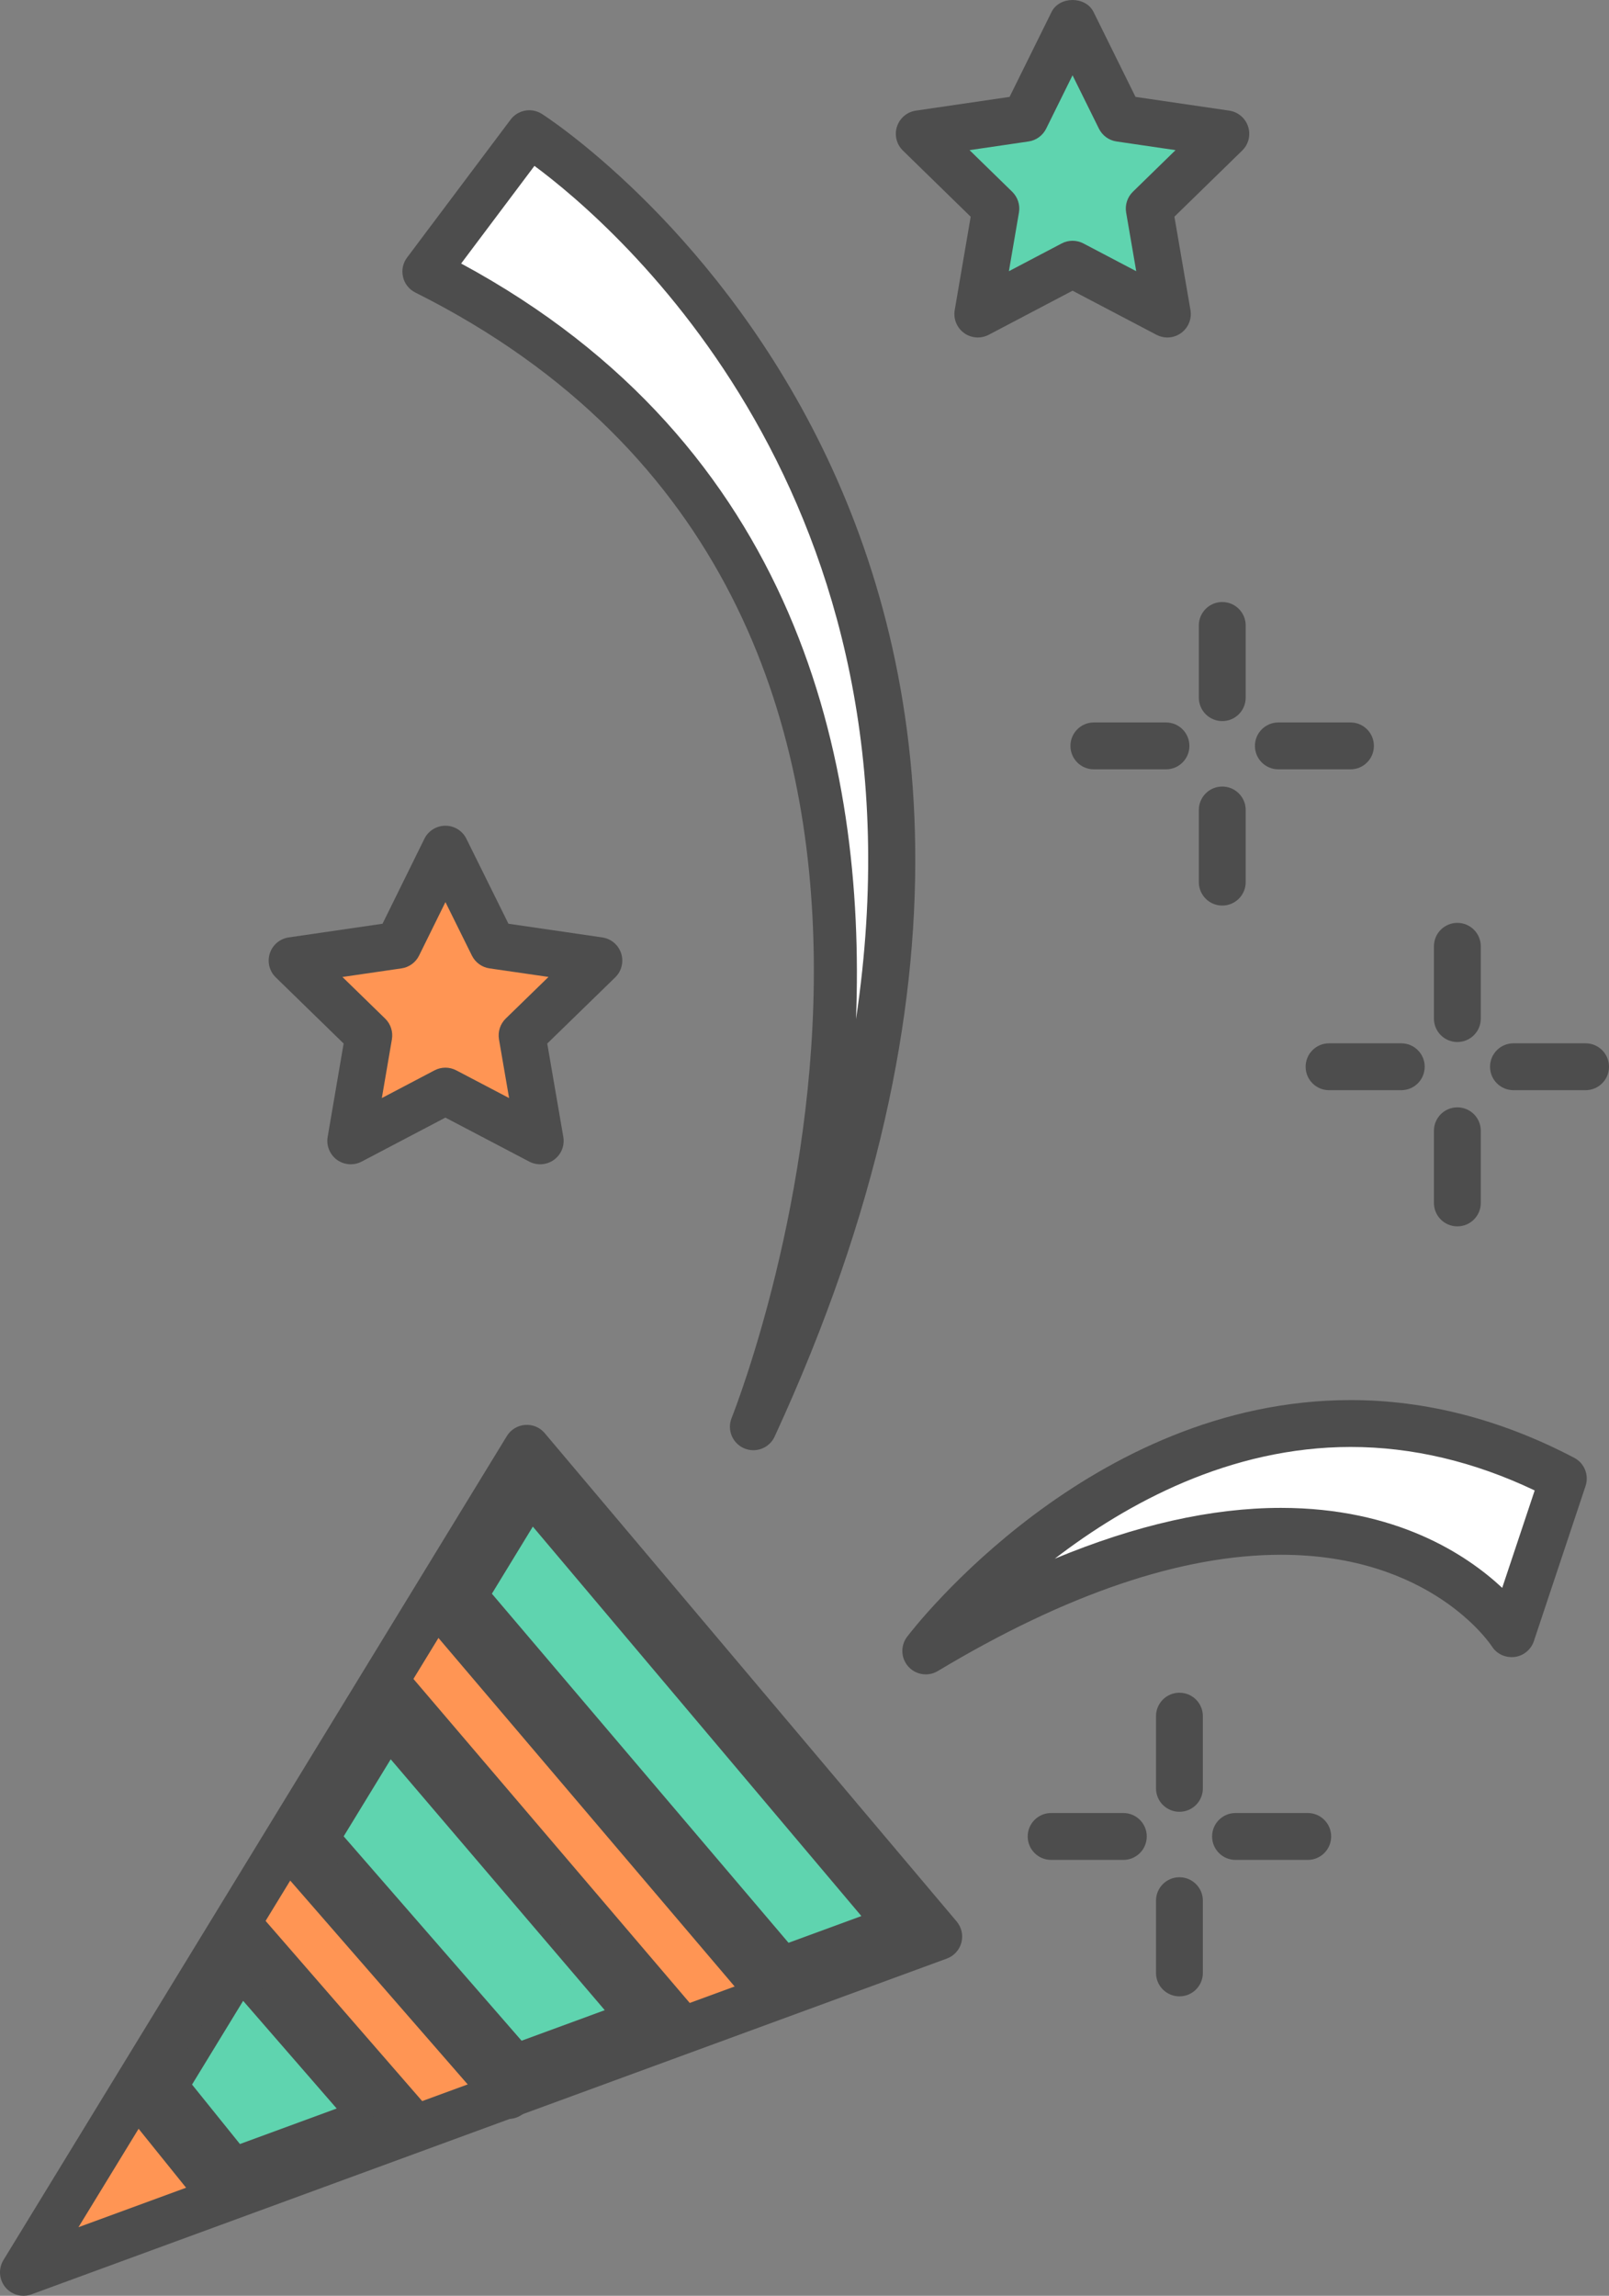 <?xml version="1.0" encoding="utf-8"?>
<!-- Generator: Adobe Illustrator 17.1.0, SVG Export Plug-In . SVG Version: 6.00 Build 0)  -->
<!DOCTYPE svg PUBLIC "-//W3C//DTD SVG 1.1//EN" "http://www.w3.org/Graphics/SVG/1.1/DTD/svg11.dtd">
<svg version="1.1" id="party-popper" xmlns="http://www.w3.org/2000/svg" xmlns:xlink="http://www.w3.org/1999/xlink" x="0px"
	 y="0px" viewBox="0 0 708.145 1010" enable-background="new 0 0 708.145 1010" xml:space="preserve">
<rect x="0" y="0" width="708.145" height="1010" fill="#808080" stroke="none"/>
<g>
	<path fill="#FFFFFF" d="M331.557,627.692c0,0,144.11-364.044-144.151-508.215l45.553-60.657
		C232.958,58.819,513.568,233.279,331.557,627.692z"/>
	<path fill="#4D4D4D" d="M331.557,638.002c-1.349,0-2.739-0.262-4.048-0.826c-5.135-2.195-7.592-8.075-5.538-13.271
		c5.719-14.52,137.204-356.974-139.177-495.205c-2.739-1.37-4.733-3.867-5.418-6.847
		c-0.705-2.98-0.06-6.122,1.792-8.559l45.553-60.677c3.202-4.269,9.143-5.377,13.674-2.557
		c2.9,1.792,286.228,183.864,102.525,581.961C339.189,635.787,335.463,638.002,331.557,638.002L331.557,638.002z
		 M202.952,115.932c147.776,79.729,178.144,218.785,173.795,332.406c34.356-229.398-106.472-349.423-141.533-375.361
		L202.952,115.932L202.952,115.932z"/>
</g>
<g>
	<path fill="#FFFFFF" d="M407.438,726.309c0,0,121.314-159.336,280.609-75.842l-22.756,68.269
		C665.292,718.736,596.981,612.506,407.438,726.309z"/>
	<path fill="#4D4D4D" d="M407.438,736.619c-2.84,0-5.659-1.168-7.673-3.423c-3.303-3.686-3.524-9.203-0.523-13.13
		c3.222-4.25,80.573-104.116,195.242-104.116c33.128,0,66.216,8.538,98.356,25.395
		c4.471,2.336,6.586,7.593,4.994,12.386l-22.756,68.269c-1.27,3.767-4.572,6.485-8.499,6.968
		c-4.148,0.424-7.833-1.328-9.968-4.652c-1.048-1.59-27.309-40.316-92.839-40.316
		c-43.681,0-94.489,17.219-151.019,51.152C411.103,736.137,409.27,736.619,407.438,736.619L407.438,736.619z
		 M563.773,663.376c50.608,0,81.621,20.481,97.37,35.183l14.298-42.855c-26.663-12.688-53.851-19.131-80.957-19.131
		c-53.246,0-98.558,24.79-130.255,49.158C499.995,670.867,533.304,663.376,563.773,663.376L563.773,663.376z"/>
</g>
<g>
	<polygon fill="#FF9554" points="303.443,881.657 181.444,738.694 192.923,719.904 324.025,874.125 	"/>
	<g>
		<polygon fill="#5FD4AF" points="226.434,909.911 138.509,808.938 170.57,756.456 283.627,888.928 		"/>
		<path fill="#4D4D4D" d="M223.312,922.035l-97.551-112.011l43.418-71.068l131.907,154.562L223.312,922.035
			L223.312,922.035z M151.257,807.869l78.298,89.919l36.612-13.433l-94.208-110.379L151.257,807.869L151.257,807.869z"
			/>
	</g>
	<polygon fill="#FF9554" points="185.673,924.854 116.397,845.126 127.715,826.639 206.537,917.201 	"/>
	<g>
		<polygon fill="#5FD4AF" points="102.22,955.465 71.932,917.887 105.562,862.848 165.777,932.145 		"/>
		<path fill="#4D4D4D" d="M98.836,967.689l-39.492-48.977l44.768-73.243l79.265,91.207L98.836,967.689L98.836,967.689z
			 M84.518,917.08l21.085,26.16l42.573-15.627l-41.163-47.365L84.518,917.08L84.518,917.08z"/>
	</g>
	<polygon fill="#FF9554" points="60.976,935.81 82.605,962.654 33.588,980.617 	"/>
	<g>
		<polygon fill="#5FD4AF" points="343.841,866.856 203.798,702.123 233.16,654.031 396.483,847.543 		"/>
		<path fill="#4D4D4D" d="M340.639,879.02L191.111,703.129l40.7-66.678l182.052,215.703L340.639,879.02
			L340.639,879.02z M216.485,701.136l130.558,153.576l32.061-11.761L234.509,671.614L216.485,701.136
			L216.485,701.136z"/>
	</g>
</g>
<g>
	<g>
		<path fill="#4D4D4D" d="M10.308,1010c-3.021,0-5.981-1.33-7.975-3.766c-2.779-3.404-3.102-8.177-0.826-11.923
			l221.564-362.532c1.732-2.82,4.712-4.652,8.015-4.894c3.323-0.281,6.545,1.088,8.659,3.625l181.287,214.817
			c2.175,2.577,2.96,6.042,2.094,9.284c-0.865,3.262-3.262,5.881-6.424,7.049L13.852,1009.375
			C12.704,1009.799,11.496,1010,10.308,1010L10.308,1010z M233.22,654.736L34.534,979.832
			l361.244-132.471L233.22,654.736L233.22,654.736z"/>
	</g>
	<g>
		<path fill="#4D4D4D" d="M337.558,885.061c-2.92,0-5.82-1.228-7.854-3.625L188.13,714.91
			c-3.686-4.35-3.162-10.854,1.168-14.539c4.39-3.686,10.855-3.162,14.54,1.188L345.412,868.084
			c3.685,4.33,3.162,10.834-1.169,14.52C342.291,884.255,339.914,885.061,337.558,885.061L337.558,885.061z"/>
	</g>
	<g>
		<path fill="#4D4D4D" d="M298.731,901.696c-2.9,0-5.8-1.228-7.854-3.606L161.81,746.789
			c-3.705-4.349-3.182-10.854,1.148-14.539c4.289-3.666,10.814-3.202,14.54,1.147l129.068,151.3
			c3.706,4.33,3.182,10.836-1.148,14.541C303.483,900.889,301.107,901.696,298.731,901.696L298.731,901.696z"/>
	</g>
	<g>
		<path fill="#4D4D4D" d="M223.775,932.205c-2.88,0-5.739-1.188-7.773-3.524l-93.04-106.816
			c-3.746-4.309-3.303-10.813,1.007-14.559c4.29-3.745,10.794-3.263,14.54,1.007l93.04,106.814
			c3.746,4.289,3.303,10.814-1.007,14.54C228.588,931.379,226.172,932.205,223.775,932.205L223.775,932.205z"/>
	</g>
	<g>
		<path fill="#4D4D4D" d="M182.129,946.141c-2.879,0-5.739-1.188-7.774-3.545l-73.586-84.642
			c-3.746-4.29-3.282-10.815,1.007-14.54c4.289-3.726,10.814-3.303,14.54,1.007l73.586,84.642
			c3.746,4.311,3.282,10.815-1.007,14.56C186.942,945.315,184.525,946.141,182.129,946.141L182.129,946.141z"/>
	</g>
	<g>
		<path fill="#4D4D4D" d="M96.057,973.891c-3.001,0-6.001-1.309-8.035-3.826l-34.678-43.035
			c-3.564-4.451-2.86-10.935,1.571-14.5c4.39-3.584,10.935-2.88,14.499,1.551l34.679,43.035
			c3.564,4.432,2.859,10.916-1.571,14.5C100.629,973.147,98.333,973.891,96.057,973.891L96.057,973.891z"/>
	</g>
</g>
<g>
	<g>
		<line fill="#FFFFFF" x1="481.427" y1="328.151" x2="513.165" y2="328.151"/>
		<path fill="#4D4D4D" d="M513.165,338.462h-31.738c-5.699,0-10.31-4.612-10.31-10.311s4.611-10.311,10.31-10.311
			h31.738c5.699,0,10.31,4.611,10.31,10.311S518.864,338.462,513.165,338.462L513.165,338.462z"/>
	</g>
	<g>
		<line fill="#FFFFFF" x1="562.626" y1="328.151" x2="594.364" y2="328.151"/>
		<path fill="#4D4D4D" d="M594.364,338.462h-31.738c-5.699,0-10.312-4.612-10.312-10.311s4.612-10.311,10.312-10.311
			h31.738c5.699,0,10.311,4.611,10.311,10.311S600.063,338.462,594.364,338.462L594.364,338.462z"/>
	</g>
	<g>
		<line fill="#FFFFFF" x1="537.935" y1="275.167" x2="537.935" y2="306.925"/>
		<path fill="#4D4D4D" d="M537.935,317.236c-5.699,0-10.31-4.611-10.31-10.31v-31.759
			c0-5.699,4.611-10.31,10.31-10.31c5.699,0,10.312,4.612,10.312,10.31v31.759
			C548.247,312.625,543.635,317.236,537.935,317.236L537.935,317.236z"/>
	</g>
	<g>
		<line fill="#FFFFFF" x1="537.935" y1="356.345" x2="537.935" y2="388.083"/>
		<path fill="#4D4D4D" d="M537.935,398.394c-5.699,0-10.31-4.612-10.31-10.311v-31.738
			c0-5.699,4.611-10.31,10.31-10.31c5.699,0,10.312,4.611,10.312,10.31v31.738
			C548.247,393.782,543.635,398.394,537.935,398.394L537.935,398.394z"/>
	</g>
</g>
<g>
	<g>
		<line fill="#FFFFFF" x1="584.938" y1="469.302" x2="616.718" y2="469.302"/>
		<path fill="#4D4D4D" d="M616.718,479.613h-31.779c-5.699,0-10.31-4.611-10.31-10.31
			c0-5.699,4.611-10.311,10.31-10.311h31.779c5.699,0,10.311,4.612,10.311,10.311
			C627.028,475.001,622.417,479.613,616.718,479.613L616.718,479.613z"/>
	</g>
	<g>
		<line fill="#FFFFFF" x1="666.097" y1="469.302" x2="697.835" y2="469.302"/>
		<path fill="#4D4D4D" d="M697.835,479.613h-31.738c-5.699,0-10.31-4.611-10.31-10.31
			c0-5.699,4.611-10.311,10.31-10.311h31.738c5.699,0,10.311,4.612,10.311,10.311
			C708.145,475.001,703.534,479.613,697.835,479.613L697.835,479.613z"/>
	</g>
	<g>
		<line fill="#FFFFFF" x1="641.407" y1="416.318" x2="641.407" y2="448.116"/>
		<path fill="#4D4D4D" d="M641.407,458.427c-5.699,0-10.311-4.612-10.311-10.311v-31.799
			c0-5.699,4.611-10.311,10.311-10.311c5.699,0,10.31,4.612,10.31,10.311v31.799
			C651.718,453.815,647.106,458.427,641.407,458.427L641.407,458.427z"/>
	</g>
	<g>
		<line fill="#FFFFFF" x1="641.407" y1="497.476" x2="641.407" y2="529.214"/>
		<path fill="#4D4D4D" d="M641.407,539.525c-5.699,0-10.311-4.612-10.311-10.311v-31.738
			c0-5.699,4.611-10.311,10.311-10.311c5.699,0,10.31,4.612,10.31,10.311v31.738
			C651.718,534.913,647.106,539.525,641.407,539.525L641.407,539.525z"/>
	</g>
</g>
<g>
	<g>
		<line fill="#FFFFFF" x1="462.618" y1="807.93" x2="494.396" y2="807.93"/>
		<path fill="#4D4D4D" d="M494.396,818.241H462.618c-5.699,0-10.31-4.612-10.31-10.312
			c0-5.699,4.611-10.311,10.31-10.311h31.778c5.699,0,10.311,4.611,10.311,10.311
			C504.707,813.629,500.096,818.241,494.396,818.241L494.396,818.241z"/>
	</g>
	<g>
		<line fill="#FFFFFF" x1="543.776" y1="807.93" x2="575.554" y2="807.93"/>
		<path fill="#4D4D4D" d="M575.554,818.241h-31.777c-5.699,0-10.312-4.612-10.312-10.312
			c0-5.699,4.612-10.311,10.312-10.311h31.777c5.699,0,10.312,4.611,10.312,10.311
			C585.865,813.629,581.253,818.241,575.554,818.241L575.554,818.241z"/>
	</g>
	<g>
		<line fill="#FFFFFF" x1="519.086" y1="755.006" x2="519.086" y2="786.765"/>
		<path fill="#4D4D4D" d="M519.086,797.076c-5.699,0-10.311-4.612-10.311-10.312V755.006
			c0-5.699,4.611-10.31,10.311-10.31c5.699,0,10.312,4.611,10.312,10.31v31.759
			C529.397,792.464,524.785,797.076,519.086,797.076L519.086,797.076z"/>
	</g>
	<g>
		<line fill="#FFFFFF" x1="519.086" y1="836.185" x2="519.086" y2="867.963"/>
		<path fill="#4D4D4D" d="M519.086,878.274c-5.699,0-10.311-4.611-10.311-10.31v-31.778
			c0-5.699,4.611-10.312,10.311-10.312c5.699,0,10.312,4.612,10.312,10.312v31.778
			C529.397,873.662,524.785,878.274,519.086,878.274L519.086,878.274z"/>
	</g>
</g>
<g>
	<polygon fill="#5FD4AF" points="472.042,9.842 492.906,52.053 539.507,58.88 505.795,91.746 513.769,138.165 
		472.042,116.234 430.356,138.165 438.29,91.746 404.579,58.88 451.179,52.053 	"/>
	<path fill="#4D4D4D" d="M513.769,148.476c-1.651,0-3.282-0.403-4.793-1.188l-36.934-19.394l-36.893,19.394
		c-3.465,1.812-7.693,1.53-10.855-0.786c-3.161-2.296-4.772-6.203-4.107-10.089l7.027-41.062l-29.824-29.1
		c-2.82-2.739-3.826-6.827-2.618-10.552c1.208-3.726,4.431-6.464,8.317-7.028l41.243-6.042l18.468-37.357
		c3.463-7.028,15.022-7.028,18.486,0l18.467,37.357l41.244,6.042c3.887,0.564,7.108,3.303,8.316,7.028
		c1.209,3.725,0.201,7.813-2.617,10.552L516.871,95.33l7.068,41.083c0.665,3.867-0.927,7.773-4.108,10.089
		C518.039,147.811,515.904,148.476,513.769,148.476L513.769,148.476z M426.711,66.049l18.769,18.306
		c2.438,2.377,3.545,5.78,2.98,9.123l-4.43,25.837l23.219-12.204c2.981-1.591,6.606-1.571,9.586,0l23.24,12.204
		l-4.45-25.837c-0.564-3.343,0.544-6.747,2.98-9.123L517.374,66.049l-25.958-3.806
		c-3.363-0.483-6.243-2.598-7.753-5.619l-11.621-23.501l-11.619,23.501c-1.51,3.021-4.391,5.135-7.754,5.619
		L426.711,66.049L426.711,66.049z"/>
</g>
<g>
	<polygon fill="#FF9554" points="196.025,373.584 216.928,415.814 263.569,422.601 229.777,455.487 237.751,501.906 
		196.025,480.015 154.378,501.906 162.313,455.487 128.561,422.601 175.202,415.814 	"/>
	<path fill="#4D4D4D" d="M154.378,512.217c-2.135,0-4.27-0.665-6.062-1.954c-3.162-2.316-4.772-6.223-4.108-10.089
		l7.028-41.083l-29.865-29.1c-2.82-2.739-3.827-6.827-2.618-10.573c1.208-3.726,4.43-6.444,8.317-7.008
		l41.284-6.021l18.427-37.377c1.732-3.504,5.316-5.74,9.244-5.74l0,0c3.927,0,7.511,2.215,9.243,5.74
		l18.507,37.377l41.284,6.021c3.887,0.564,7.109,3.282,8.317,7.008c1.208,3.746,0.202,7.834-2.618,10.573
		l-29.906,29.1l7.068,41.083c0.665,3.867-0.926,7.774-4.108,10.069c-3.162,2.296-7.371,2.618-10.855,0.806
		l-36.934-19.373l-36.854,19.354C157.661,511.834,156.03,512.217,154.378,512.217L154.378,512.217z M196.025,469.705
		c1.651,0,3.282,0.403,4.793,1.188l23.24,12.184l-4.451-25.837c-0.564-3.343,0.543-6.767,2.981-9.143l18.809-18.306
		l-25.959-3.766c-3.343-0.483-6.243-2.598-7.753-5.639l-11.64-23.521l-11.6,23.521
		c-1.49,3.041-4.39,5.155-7.753,5.639l-25.979,3.786l18.79,18.306c2.437,2.356,3.544,5.759,2.981,9.123
		l-4.431,25.837l23.18-12.184C192.722,470.108,194.374,469.705,196.025,469.705L196.025,469.705z"/>
</g>
</svg>
